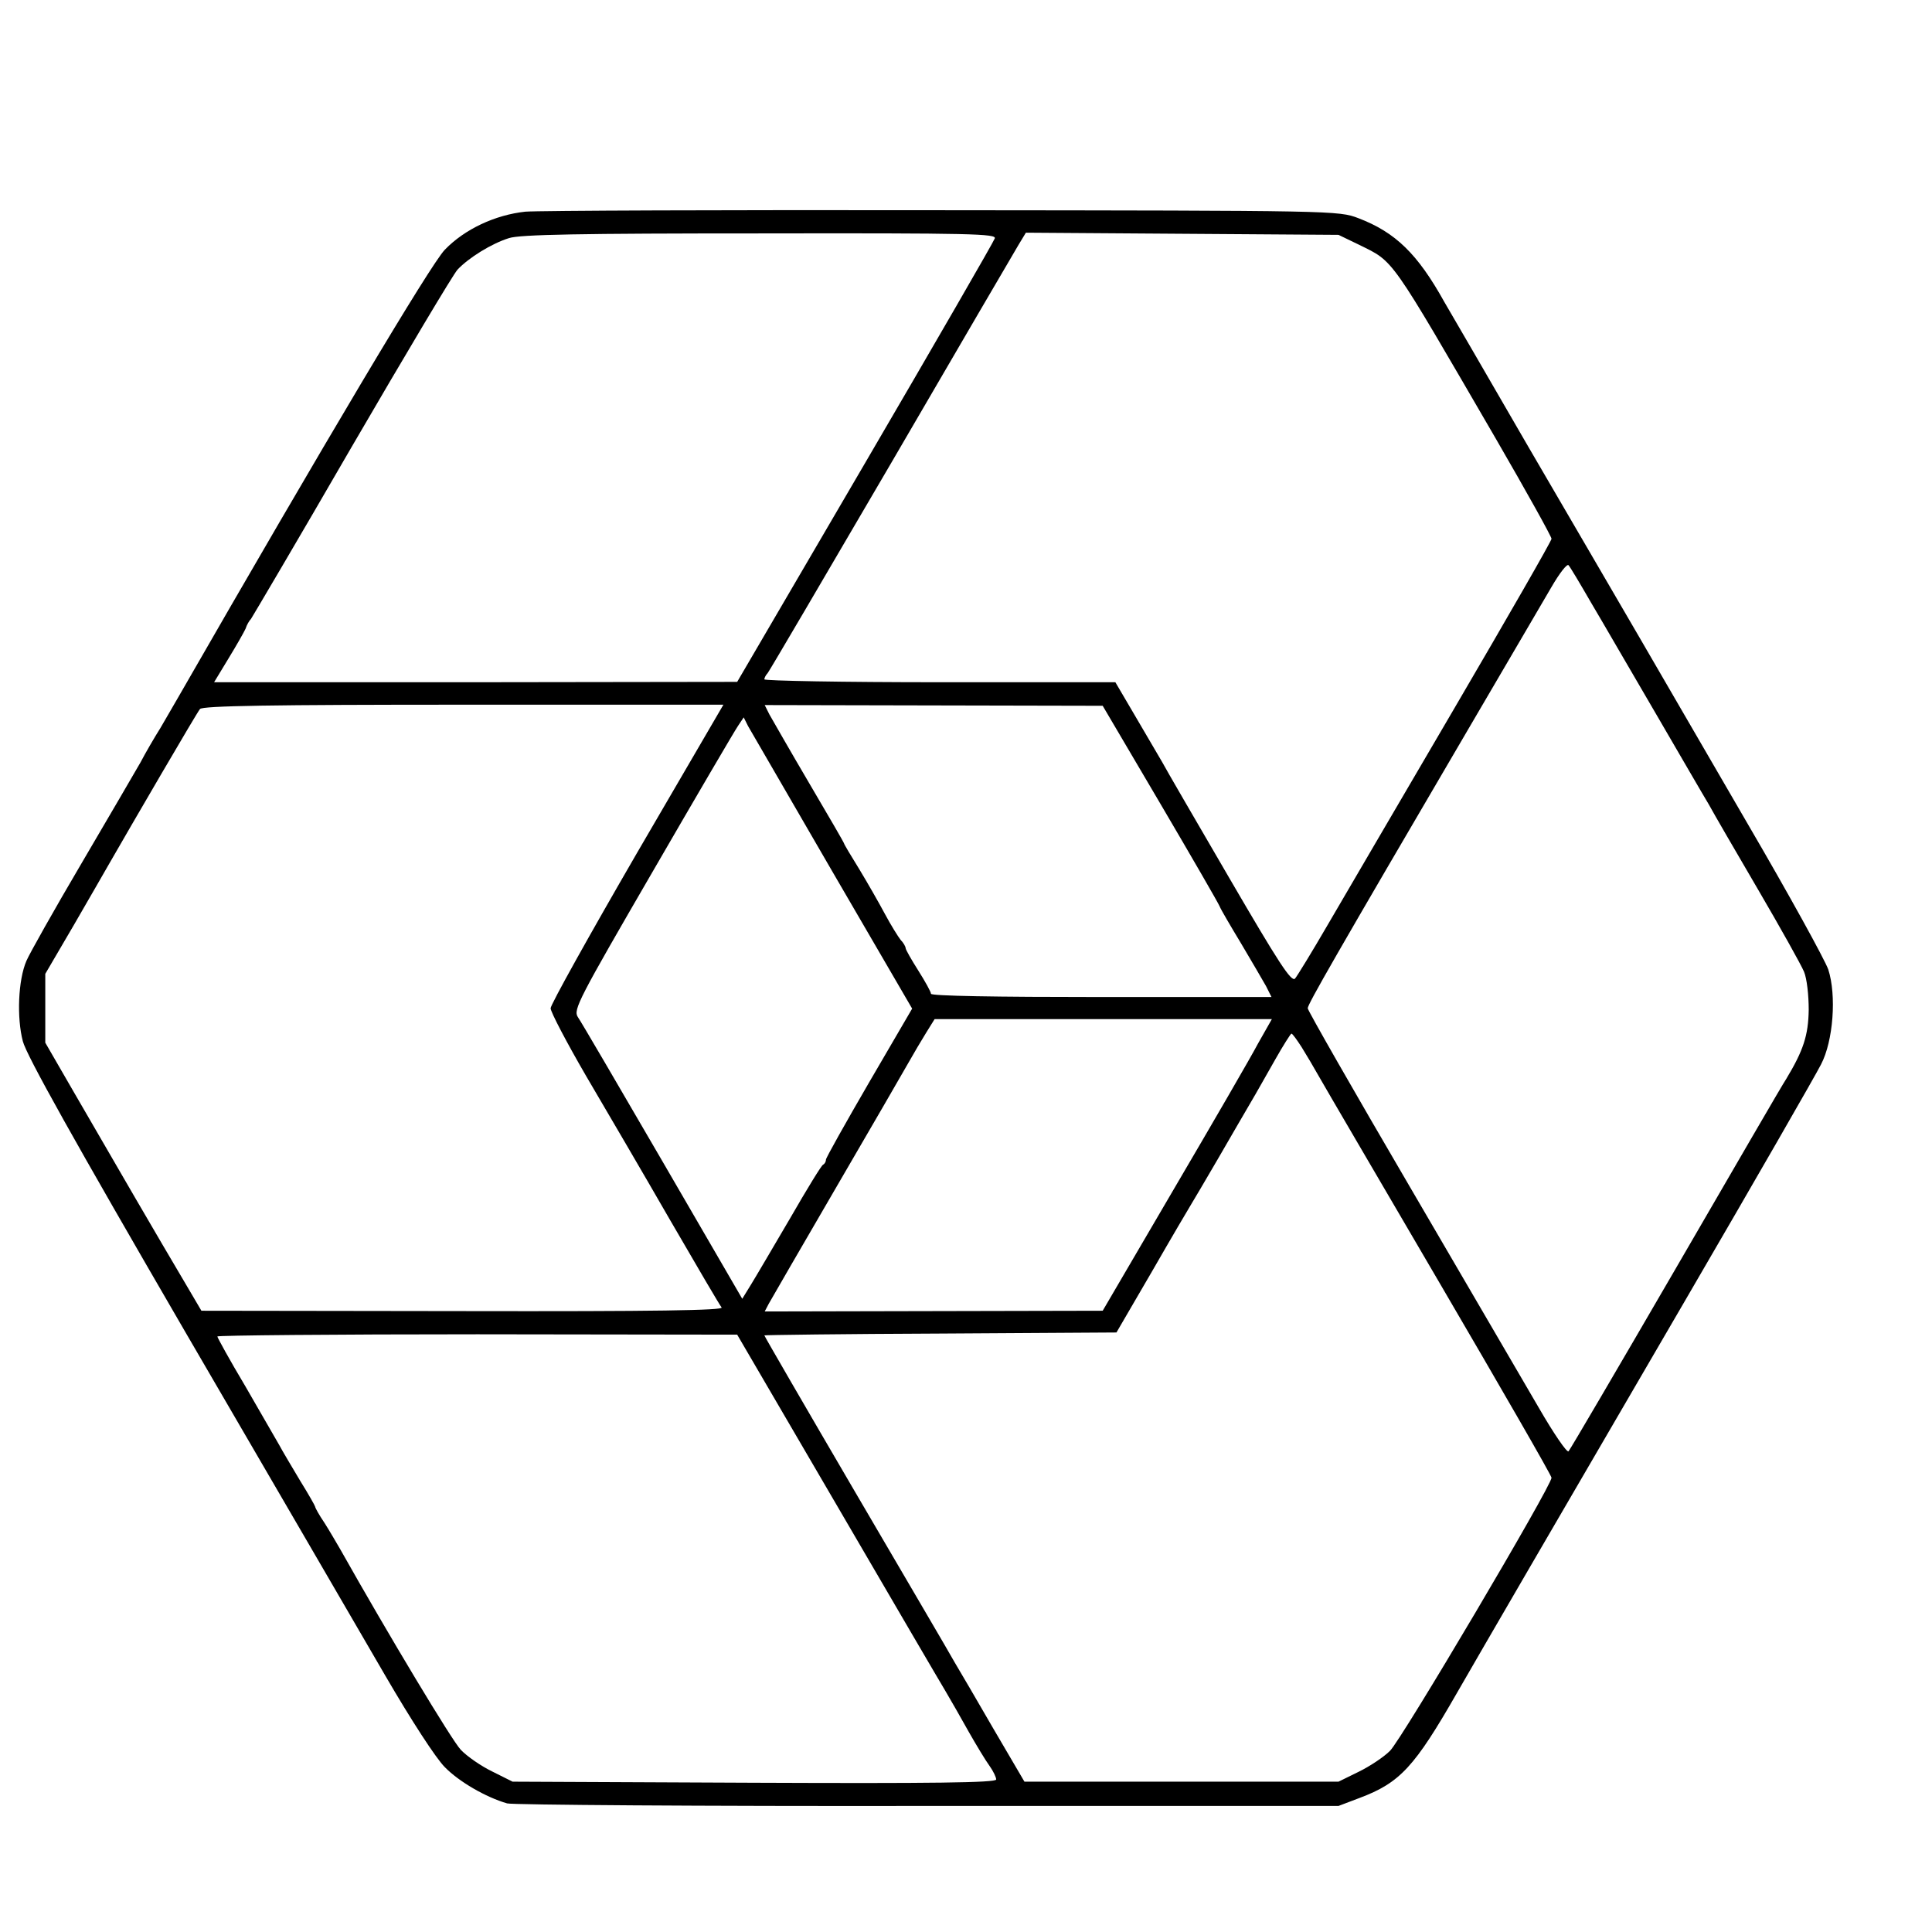 <?xml version="1.0" standalone="no"?>
<!DOCTYPE svg PUBLIC "-//W3C//DTD SVG 20010904//EN"
 "http://www.w3.org/TR/2001/REC-SVG-20010904/DTD/svg10.dtd">
<svg version="1.0" xmlns="http://www.w3.org/2000/svg"
 width="16pt" height="16pt" viewBox="0 0 16 16"
 preserveAspectRatio="xMidYMid meet">
<g transform="translate(0,16) scale(0.003,-0.003)"
fill="#000000" stroke="none">
<path d="M1450 4749 c-83 -9 -167 -48 -222 -105 -39 -40 -330 -529 -738 -1239
-9 -16 -31 -53 -47 -81 -17 -27 -42 -70 -55 -95 -14 -24 -87 -150 -163 -279
-76 -129 -144 -250 -152 -269 -23 -53 -27 -157 -10 -222 10 -39 142 -275 447
-800 238 -409 488 -838 554 -952 71 -122 139 -227 164 -252 39 -40 113 -83
172 -100 13 -4 535 -8 1160 -7 l1135 0 58 22 c112 42 152 86 269 290 80 139
233 402 628 1080 194 333 363 627 377 655 34 65 43 191 20 262 -9 26 -109 208
-223 403 -113 195 -248 427 -299 515 -51 88 -189 324 -306 525 -116 201 -221
381 -232 400 -74 133 -135 192 -237 231 -55 21 -64 21 -1145 22 -600 1 -1119
-1 -1155 -4z m1296 -74 c-3 -9 -164 -288 -358 -620 l-353 -604 -722 -1 -722 0
40 66 c22 36 43 73 47 82 3 10 10 22 15 27 4 6 130 219 278 475 149 256 280
476 292 489 31 33 94 72 142 87 30 10 198 13 694 13 586 1 653 -1 647 -14z
m1005 -17 c99 -49 82 -26 379 -537 84 -145 153 -269 153 -275 0 -6 -122 -218
-270 -471 -148 -253 -305 -521 -348 -595 -43 -74 -84 -141 -90 -148 -10 -11
-46 45 -180 275 -92 158 -177 304 -187 323 -11 19 -45 77 -75 128 l-54 92
-485 0 c-266 0 -484 4 -484 8 0 4 4 12 9 17 5 6 158 267 341 580 183 314 341
585 352 603 l20 33 432 -3 431 -3 56 -27z m641 -988 c31 -52 110 -189 178
-305 67 -115 133 -229 147 -252 13 -24 74 -129 136 -235 62 -106 119 -208 127
-227 8 -19 13 -65 13 -105 -1 -71 -15 -113 -62 -191 -11 -16 -148 -253 -306
-525 -158 -272 -291 -499 -295 -503 -4 -5 -41 49 -82 120 -41 70 -201 345
-356 610 -155 265 -282 487 -282 493 0 11 75 142 440 765 107 182 211 361 233
398 22 38 43 65 47 60 4 -4 32 -51 62 -103z m-2634 -692 c-131 -226 -238 -418
-238 -428 0 -10 44 -94 98 -187 54 -92 159 -271 232 -398 73 -126 137 -235
142 -241 6 -8 -182 -11 -714 -10 l-722 1 -50 85 c-60 101 -195 333 -303 520
l-78 135 0 95 0 95 79 135 c43 74 87 151 98 170 62 108 242 417 250 426 6 9
204 12 727 12 l718 0 -239 -410z m1445 137 c87 -148 161 -276 164 -284 3 -8
30 -54 59 -102 29 -49 60 -102 69 -118 l15 -30 -470 0 c-293 0 -470 3 -470 9
0 5 -16 34 -35 64 -19 30 -35 58 -35 62 0 4 -6 15 -14 23 -7 9 -27 41 -43 71
-16 30 -48 86 -71 124 -23 37 -42 69 -42 71 0 2 -43 76 -96 166 -53 90 -102
176 -110 190 l-13 26 467 -1 466 -1 159 -270z m-905 -188 l220 -378 -119 -204
c-65 -112 -119 -208 -119 -213 0 -6 -4 -12 -8 -14 -4 -1 -45 -68 -91 -148 -47
-80 -95 -162 -108 -183 l-24 -39 -220 379 c-121 208 -226 388 -234 399 -13 20
3 50 206 400 121 209 227 390 236 403 l16 24 12 -24 c8 -13 112 -194 233 -402z
m1175 -474 c-20 -38 -125 -219 -233 -403 l-196 -335 -466 -1 -467 -1 11 21 c6
11 90 156 186 321 96 165 186 320 200 345 14 25 36 62 49 83 l23 37 466 0 465
0 -38 -67z m120 -10 c13 -21 35 -58 49 -83 14 -25 164 -281 333 -570 169 -289
308 -530 308 -536 1 -21 -414 -723 -446 -754 -17 -17 -56 -43 -87 -58 l-55
-27 -433 0 -434 0 -85 145 c-46 80 -95 163 -108 185 -12 22 -136 233 -274 469
-138 236 -251 431 -251 433 0 1 219 4 486 5 l486 3 99 170 c54 94 103 177 108
185 5 8 38 64 73 124 35 60 75 130 90 155 15 25 45 79 68 119 22 39 43 72 45
72 3 0 15 -17 28 -37z m-1283 -1265 c151 -259 286 -490 300 -513 14 -24 43
-74 64 -112 21 -37 47 -80 58 -95 10 -14 18 -31 18 -37 0 -9 -179 -11 -667 -9
l-668 3 -56 28 c-31 15 -70 42 -87 60 -24 25 -199 316 -333 554 -10 17 -29 50
-43 72 -15 22 -26 42 -26 45 0 2 -18 34 -41 71 -22 37 -49 82 -58 99 -10 17
-52 90 -94 163 -43 72 -77 134 -77 137 0 3 323 6 718 6 l717 -1 275 -471z"/>
</g>
</svg>

